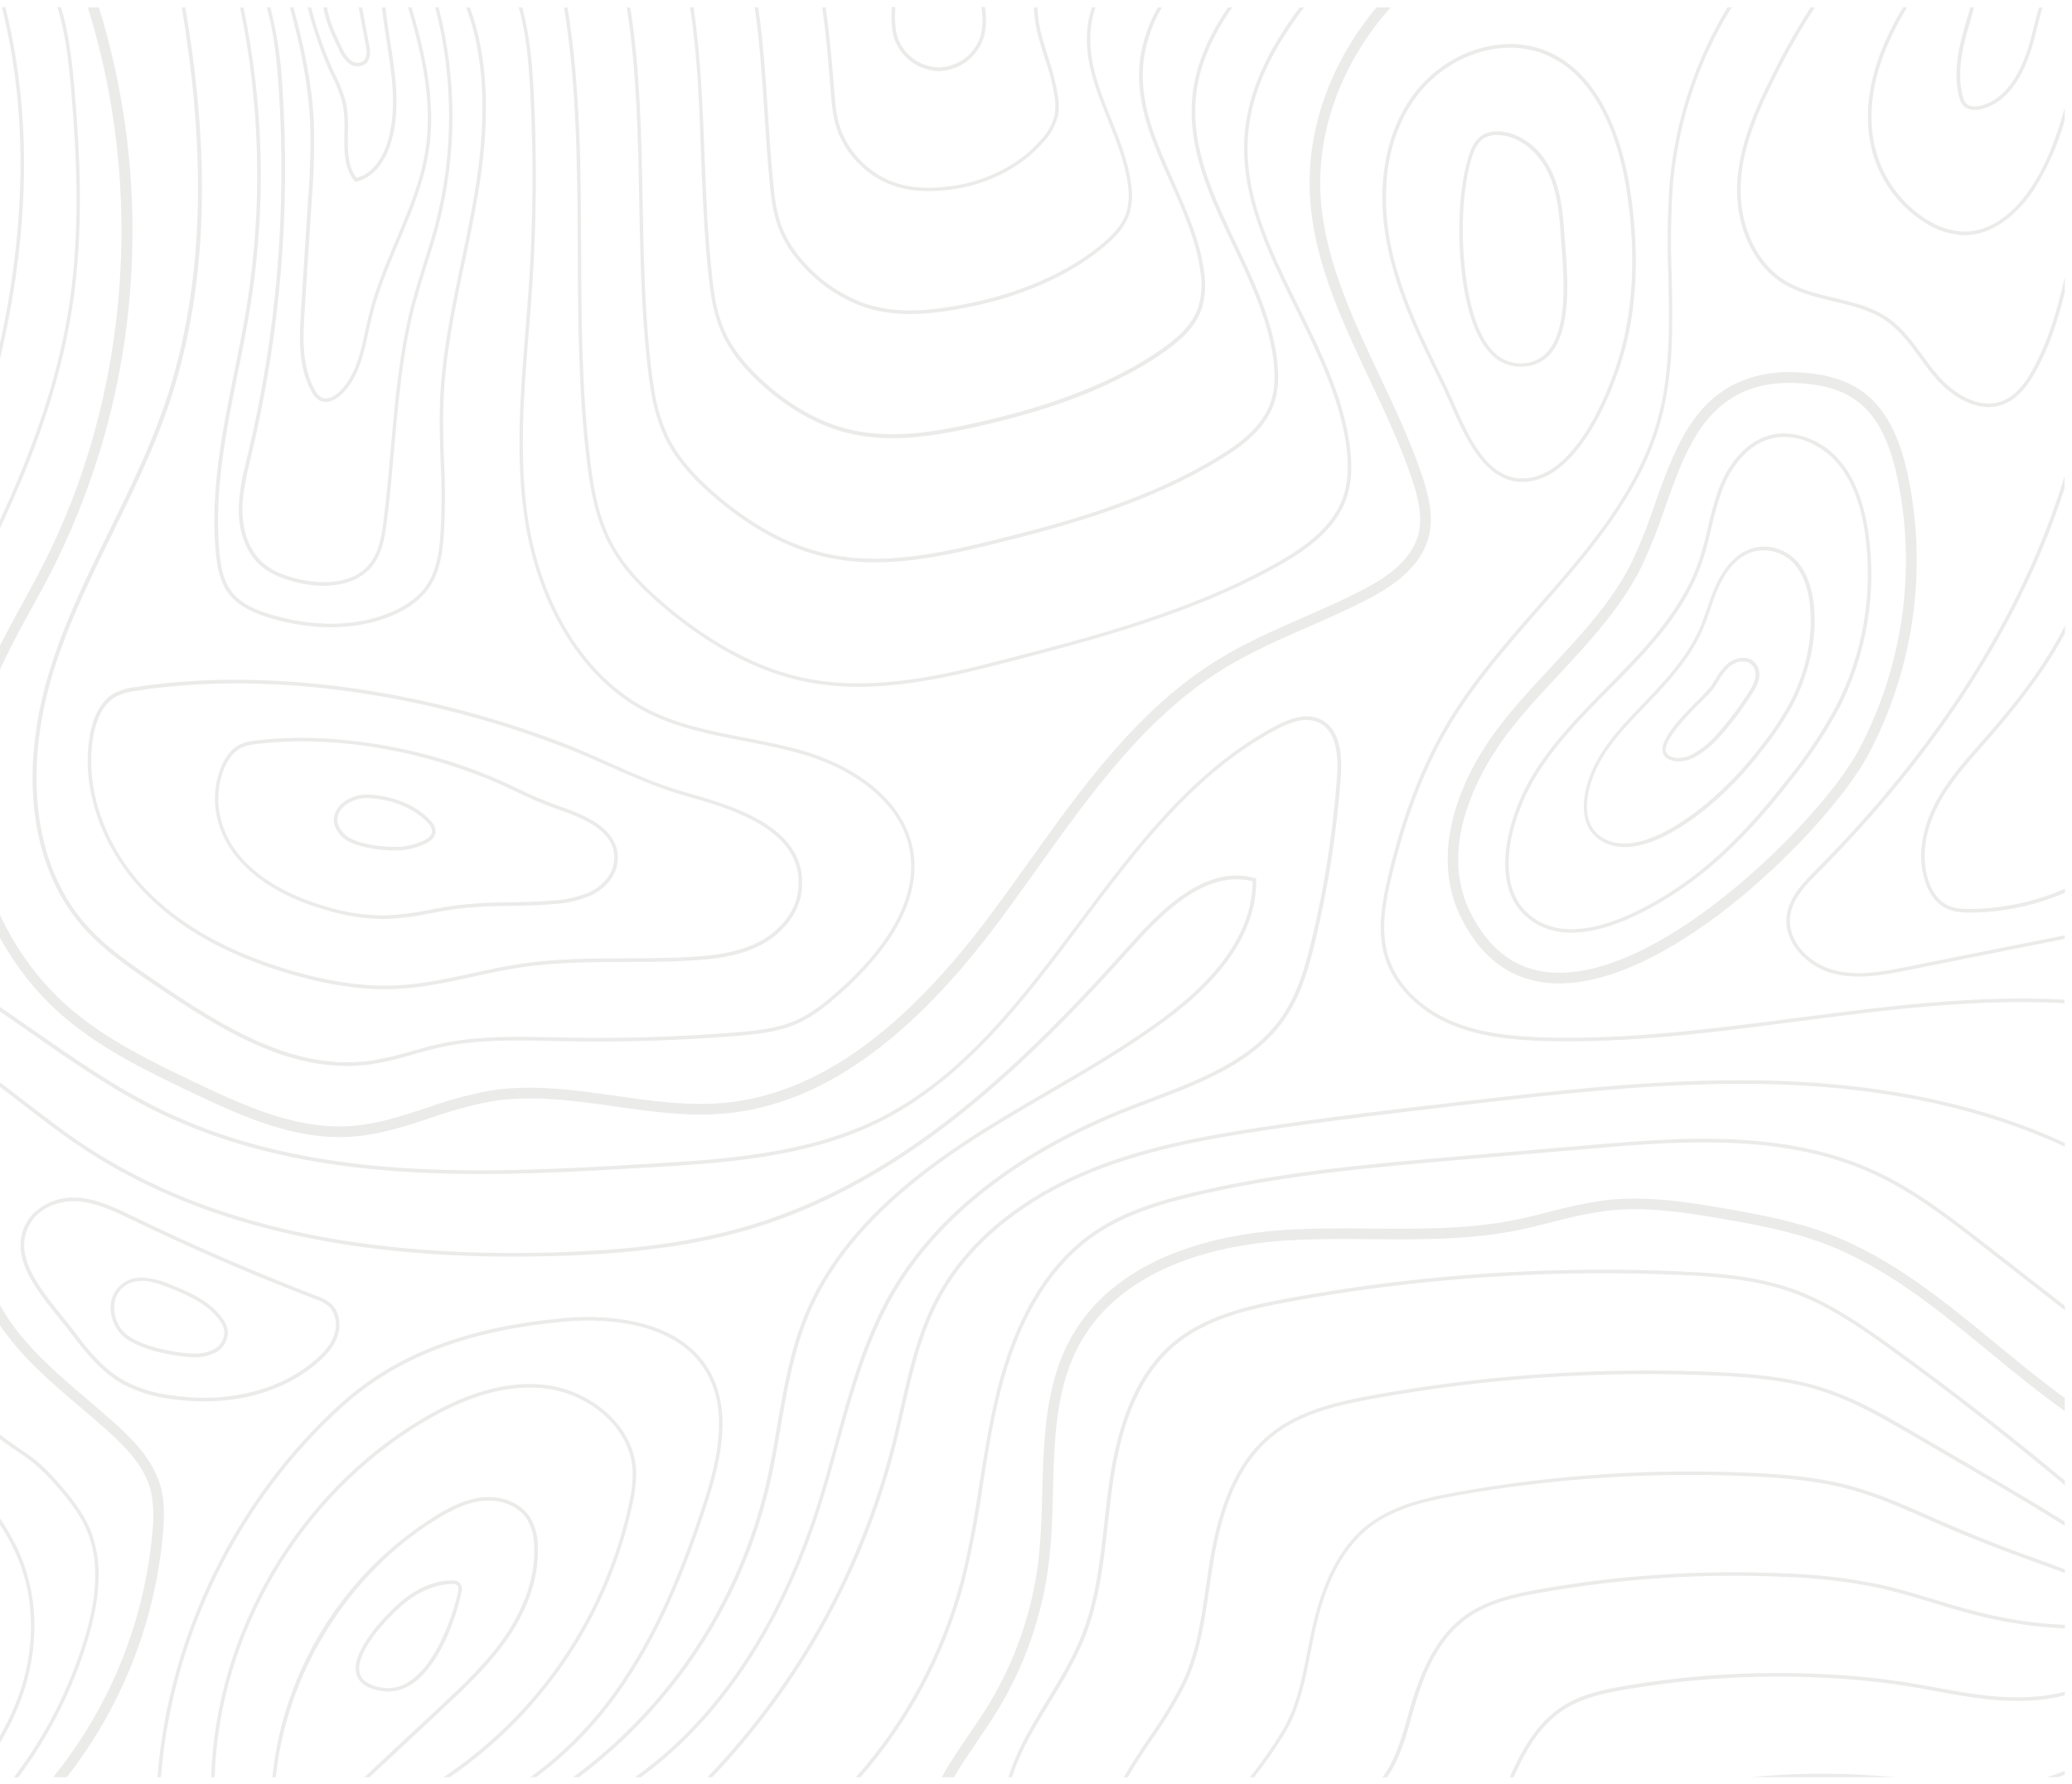<svg width="1183" height="1019" viewBox="0 0 1183 1019" fill="none" xmlns="http://www.w3.org/2000/svg">
<g opacity="0.1" filter="url(#filter0_d_604_14)">
<path d="M24.654 318.511C20.902 325.869 16.848 333.267 12.915 340.443C2.83 358.979 -7.74 378.162 -14.275 398.76C-34.123 461.423 -13.004 534.8 37.079 577.229C58.904 595.705 85.086 608.237 108.201 619.294C140.797 634.879 170.347 647.594 202.116 645.047C217.324 643.834 231.928 638.983 246.047 634.374C257.137 630.394 268.512 627.265 280.075 625.015C303.312 621.093 327.436 624.51 350.672 627.804C371.488 630.756 393.031 633.869 414.27 631.847C468.146 626.834 519.4 590.732 570.916 521.418C578.016 511.857 585.035 501.932 591.974 492.31C622.593 449.396 654.261 405.027 699.04 377.617C714.127 368.379 730.708 361.122 746.743 354.087C757.696 349.297 768.931 344.344 779.863 338.765C792.974 332.014 810.966 320.937 815.686 302.683C818.732 290.939 815.565 278.609 812.076 268.097C805.46 248.227 796.262 228.761 787.367 209.942C771.23 175.578 754.388 140.143 753.803 102.262C753.258 66.261 767.801 29.634 793.963 0.243H785.894C760.943 30.058 747.187 66.484 747.732 102.363C748.337 141.558 765.381 177.64 781.88 212.529C790.695 231.187 799.812 250.491 806.307 270.018C809.514 279.68 812.459 290.939 809.817 301.167C805.783 317.056 789.162 327.163 777.08 333.368C766.409 338.866 755.174 343.778 744.303 348.529C728.166 355.644 711.303 362.982 695.893 372.442C650.045 400.499 618.014 445.374 586.972 488.793C580.134 498.375 573.054 508.279 565.974 517.8C515.547 585.638 465.706 620.891 413.645 625.823C393.071 627.724 371.912 624.732 351.439 621.781C327.658 618.425 303.029 614.948 278.825 619.011C266.961 621.316 255.289 624.519 243.909 628.593C230.133 633.121 215.872 637.831 201.41 638.983C171.154 641.408 142.35 629.017 110.642 613.796C87.869 602.901 62.051 590.55 40.831 572.58C-7.457 531.687 -27.749 460.959 -8.668 400.58C-2.314 380.548 8.034 361.627 18.058 343.334C22.093 336.138 26.127 328.679 29.878 321.24C58.52 264.395 74.11 201.848 75.504 138.182C76.654 91.461 70.23 44.861 56.484 0.202H50.13C82.625 103.92 73.85 222.01 24.654 318.511Z" fill="#342F2C"/>
<path d="M558.128 990.119C561.516 985.167 565.026 980.012 568.213 974.918C584.718 948.511 595.194 918.775 598.892 887.836C600.445 874.637 600.909 860.932 601.172 847.671C602.019 816.259 602.805 786.565 617.853 761.034C643.671 717.231 700.068 706.902 731.393 704.617C748.518 703.384 766.107 703.526 783.131 703.667C810.502 703.89 838.822 704.132 866.234 698.614C872.87 697.28 879.527 695.602 885.961 693.965C896.219 691.126 906.649 688.951 917.185 687.456C938.99 684.868 961.318 688.204 984.172 692.186C1003.8 695.602 1022.94 699.22 1041.15 706.032C1076.55 719.252 1106.61 744.014 1135.65 767.948C1149.61 779.429 1163.89 791.173 1178.88 801.786V794.367C1165.3 784.523 1152.27 773.789 1139.51 763.278C1110.06 739.021 1079.6 713.936 1043.25 700.352C1024.57 693.358 1005.13 689.679 985.201 686.202C967.672 683.15 950.426 680.482 933.322 680.482C927.687 680.465 922.056 680.783 916.459 681.432C905.663 682.955 894.978 685.176 884.468 688.082C878.115 689.699 871.539 691.357 865.044 692.671C838.258 698.068 810.26 697.825 783.171 697.603C766.046 697.462 748.317 697.32 730.95 698.573C698.455 700.938 639.859 711.773 612.649 757.962C596.815 784.846 595.947 816.704 595.12 847.51C594.757 860.629 594.394 874.192 592.882 887.129C589.286 917.169 579.113 946.042 563.089 971.684C559.943 976.697 556.473 981.791 553.125 986.683C547.74 994.566 542.273 1002.55 537.695 1010.94H544.674C548.788 1003.8 553.549 996.911 558.128 990.119Z" fill="#342F2C"/>
<path d="M38.29 1010.68C69.636 970.476 88.673 922.026 93.093 871.2C93.779 862.913 94.122 854.059 91.863 845.508C87.829 830.368 76.634 818.705 65.076 808.335C60.134 803.928 54.991 799.542 50.029 795.317C33.348 781.168 16.082 766.371 4.02 748.017C-1.271 739.561 -6.034 730.785 -10.241 721.739C-17.482 707.003 -24.965 691.761 -36.987 679.956C-54.536 662.734 -78.317 656.407 -95.159 654.143C-101.578 653.276 -108.047 652.837 -114.523 652.829C-153.09 652.829 -189.155 668.374 -211.826 695.541C-240.832 730.329 -242.889 783.229 -216.546 815.976C-208.478 825.901 -198.393 833.906 -188.549 841.648C-175.701 851.755 -163.558 861.316 -155.913 874.778C-139.212 904.129 -150.023 941.787 -161.44 974.777L-173.946 1010.9H-167.552L-155.732 976.778C-143.872 942.515 -132.717 903.32 -150.649 871.766C-158.899 857.293 -172.07 846.923 -184.818 836.877C-194.379 829.358 -204.283 821.555 -211.826 812.176C-236.435 781.592 -234.397 732.068 -207.187 699.443C-182.478 669.789 -138.829 654.366 -95.966 660.147C-80.031 662.289 -57.642 668.232 -41.223 684.282C-29.948 695.359 -23.07 709.469 -15.667 724.427C-11.357 733.686 -6.473 742.665 -1.043 751.312C11.503 770.393 29.092 785.392 46.116 799.825C51.058 804.05 56.201 808.396 61.042 812.762C71.914 822.485 82.443 833.36 86.013 846.944C87.691 854.712 88.046 862.708 87.062 870.594C82.734 920.242 64.147 967.57 33.55 1006.86L30.363 1010.9H38.128C38.128 1010.9 38.249 1010.76 38.29 1010.68Z" fill="#342F2C"/>
<path d="M-188.065 302.117C-147.543 295.103 -110.711 259.668 -91.468 231.49C-67.828 196.803 -55.302 156.011 -46.185 120.697C-43.341 109.681 -40.82 97.088 -46.891 86.718C-51.49 78.915 -60.022 74.589 -66.033 72.063C-78.005 67.079 -90.849 64.543 -103.813 64.604C-131.325 64.604 -159.221 75.822 -173.321 100.989C-178.404 110.024 -181.228 120.051 -183.951 129.733C-185.181 134.059 -186.432 138.526 -187.864 142.811C-193.88 160.597 -203.494 176.947 -216.103 190.84C-218.906 193.912 -221.952 196.904 -224.897 199.956C-234.639 209.76 -244.725 219.907 -249.263 233.37C-254.729 249.541 -250.675 267.875 -238.431 282.247C-225.26 297.569 -205.997 305.19 -188.065 302.117ZM-243.494 235.25C-239.46 223.121 -230.283 213.924 -220.601 204.181C-217.595 201.169 -214.549 198.117 -211.625 194.862C-198.452 180.352 -188.413 163.271 -182.135 144.691C-180.643 140.264 -179.372 135.716 -178.101 131.33C-175.358 121.546 -172.756 112.309 -168.016 103.9C-148.813 69.677 -101.332 63.613 -68.373 77.621C-59.962 81.199 -54.939 84.939 -52.095 89.75C-47.173 98.118 -49.473 109.297 -52.095 119.121C-61.091 153.949 -73.395 194.114 -96.471 228.013C-115.027 255.241 -150.427 289.423 -189.094 296.094C-204.908 298.823 -222.053 292.051 -233.812 278.204C-244.664 265.51 -248.295 249.44 -243.494 235.25Z" fill="#342F2C"/>
<path d="M1066.47 427.343C1092.57 378.456 1100.67 321.926 1089.36 267.653C1084.24 243.659 1075.77 228.235 1062.68 219.139C1054.35 213.338 1043.82 209.982 1030.4 208.87C1027.52 208.628 1024.69 208.507 1021.95 208.507C1011.22 208.28 1000.57 210.535 990.849 215.096C964.627 227.973 954.541 256.495 944.799 284.046C941.169 294.952 936.94 305.648 932.132 316.085C920.917 339.069 902.925 358.373 885.537 377.03C876.642 386.571 867.384 396.456 859.175 406.785C828.192 445.434 818.551 487.156 833.396 518.386C845.499 543.755 863.955 556.955 888.422 557.581C954.521 559.259 1044.52 467.973 1066.47 427.343ZM888.624 551.517C866.617 550.951 849.876 538.924 838.903 515.779C818.43 472.683 852.881 424.351 863.935 410.666C872.003 400.559 881.181 390.715 890.016 381.255C907.705 362.254 925.98 342.626 937.598 318.834C942.517 308.195 946.84 297.29 950.547 286.169C960.33 258.516 969.589 232.42 993.551 220.615C1003.54 215.703 1015.74 213.803 1029.86 214.995C1042.14 216.006 1051.72 219.038 1059.13 224.193C1070.89 232.278 1078.59 246.63 1083.33 269.027C1094.35 321.926 1086.45 377.022 1061.02 424.674C1040.53 462.616 952.928 551.517 890.399 551.517H888.624Z" fill="#342F2C"/>
<path d="M599.659 967.863C606.86 956.018 614.303 943.768 619.507 930.629C627.696 909.951 630.197 887.412 632.618 865.621C633.445 858.223 634.292 850.562 635.341 843.083C640.646 805.849 652.223 780.137 670.74 764.451C688.894 749.068 712.917 743.65 735.972 739.406C809.651 725.895 884.614 720.755 959.443 724.083C979.028 724.973 1001.64 726.509 1022.35 733.786C1043.07 741.063 1061.18 753.555 1079.56 766.856C1113.41 791.335 1146.71 817.27 1178.9 844.134V841.486C1147.07 814.985 1114.17 789.395 1080.75 765.219C1062.23 751.837 1043.88 739.203 1023.02 731.886C1002.16 724.569 979.25 722.951 959.544 722.082C944.752 721.408 929.96 721.078 915.168 721.092C854.919 721.085 794.793 726.552 735.528 737.425C713.341 741.467 687.905 747.188 669.369 762.894C650.448 778.924 638.649 805.06 633.263 842.8C632.214 850.299 631.347 857.98 630.52 865.399C628.12 887.068 625.639 909.465 617.55 929.881C612.427 942.859 605.024 955.028 597.864 966.812C592.922 974.898 587.778 983.327 583.462 991.979C580.396 998.073 577.813 1004.4 575.736 1010.9H577.754C579.801 1004.72 582.302 998.698 585.237 992.888C589.654 984.318 594.737 975.949 599.659 967.863Z" fill="#342F2C"/>
<path d="M657.871 989.088C665.061 978.999 671.474 968.376 677.054 957.312C685.122 940.211 687.805 921.351 690.427 903.118C691.395 896.407 692.444 889.474 693.654 882.743C699.604 850.744 710.073 829.6 726.613 816.178C742.749 803.1 764.614 798.268 783.837 794.771C848.322 783.037 913.918 778.603 979.391 781.552C998.917 782.421 1019.73 784.058 1038.81 790.021C1048.72 793.206 1058.33 797.264 1067.52 802.15C1076.47 806.758 1085.21 811.872 1093.74 816.825L1102.57 821.979C1116.43 830.065 1130.01 838.009 1143.04 845.67C1156.07 853.331 1166.31 859.537 1176.18 865.722L1178.84 867.38V864.995L1177.1 863.903C1167.22 857.718 1156.93 851.512 1143.92 843.831C1130.91 836.149 1117.32 828.226 1103.44 820.14L1094.61 814.985C1086.13 810.013 1077.38 804.878 1068.38 800.249C1059.08 795.364 1049.37 791.305 1039.36 788.121C1019.95 782.057 999.017 780.44 979.452 779.571C966.354 778.978 953.257 778.688 940.16 778.701C887.6 778.706 835.147 783.441 783.434 792.851C763.969 796.409 741.801 801.321 725.302 814.702C708.379 828.428 697.688 849.956 691.637 882.46C690.366 889.211 689.358 896.185 688.389 902.916C685.787 921.008 683.085 939.705 675.198 956.523C669.659 967.497 663.293 978.032 656.157 988.037C651.175 995.435 646.072 1003.06 641.573 1010.98H643.893C648.25 1003.4 653.111 996.143 657.871 989.088Z" fill="#342F2C"/>
<path d="M716.265 1010.62C722.956 1002.16 729.081 993.263 734.6 983.994C742.306 970.289 745.291 954.927 748.195 940.09C749.325 934.248 750.515 928.224 751.947 922.423C755.981 905.908 763.707 882.298 782.486 867.845C796.605 857.071 815.283 853.008 831.702 850.036C886.996 840.164 943.215 836.49 999.32 839.08C1016.38 839.849 1036.37 841.304 1055.23 846.317C1064.56 848.878 1073.7 852.059 1082.6 855.838C1088.66 858.344 1094.71 860.992 1100.5 863.56L1107.74 866.753C1123.87 873.788 1139.63 880.034 1154.35 885.37L1161.25 887.857C1167.3 889.999 1172.95 892.061 1178.88 894.345V892.182C1173.19 889.999 1167.68 888.018 1161.94 885.957L1155.04 883.47C1140.35 878.154 1124.78 871.908 1108.64 864.894L1101.4 861.7C1095.57 859.133 1089.56 856.485 1083.47 853.958C1074.49 850.151 1065.26 846.944 1055.86 844.356C1036.82 839.303 1016.69 837.827 999.522 837.079C988.092 836.554 976.662 836.298 965.232 836.311C920.364 836.288 875.584 840.266 831.42 848.197C814.779 851.209 795.818 855.353 781.336 866.389C762.053 881.125 754.267 905.18 750.071 921.998C748.619 927.84 747.449 933.904 746.299 939.766C743.435 954.441 740.47 969.642 732.926 983.064C727.461 992.255 721.397 1001.07 714.773 1009.46L713.623 1010.96H716.164L716.265 1010.62Z" fill="#342F2C"/>
<path d="M792.127 1010.68C799.288 1000.21 802.616 988.259 805.843 976.717C807.195 971.866 808.586 966.873 810.24 962.123C815.081 948.155 822.665 930.69 838.338 919.673C850.44 911.163 865.972 907.868 879.567 905.524C925.669 897.388 972.527 894.372 1019.29 896.528C1036.91 897.078 1054.45 899.106 1071.73 902.593C1080.89 904.614 1089.64 907.08 1097.75 909.526L1102.57 911.002C1109.27 913.023 1115.58 915.044 1121.92 916.682C1136.3 920.748 1151 923.548 1165.87 925.05C1169.34 925.374 1172.65 925.576 1175.95 925.798L1178.92 925.98V923.959L1176.08 923.777C1172.81 923.575 1169.52 923.352 1165.99 923.049C1151.25 921.521 1136.66 918.742 1122.38 914.741C1116.09 913.003 1109.77 911.082 1103.1 909.061L1098.28 907.606C1090.21 905.14 1081.31 902.593 1072.06 900.612C1054.67 897.117 1037.02 895.088 1019.29 894.548C1009.49 894.103 999.717 893.887 989.981 893.901C952.789 893.855 915.666 897.095 879.042 903.583C865.226 906.049 849.452 909.405 837.007 918.137C820.669 929.598 812.802 948.458 808.163 961.557C806.489 966.368 805.077 971.401 803.725 976.272C800.538 987.653 797.25 999.438 790.292 1009.63L789.303 1011H791.784C791.914 1010.91 792.03 1010.8 792.127 1010.68Z" fill="#342F2C"/>
<path d="M868.493 1001.86C873.717 991.756 881.342 979.325 894.191 971.542C904.276 965.337 916.661 962.81 927.432 960.93C964.342 954.585 1001.83 952.267 1039.24 954.017C1055.63 954.698 1071.97 956.291 1088.19 958.787C1094.12 959.717 1100.01 960.809 1105.7 961.86L1112.92 963.174C1122.08 964.811 1129.44 965.882 1136.1 966.55C1152.23 968.066 1166.05 967.419 1177.45 964.528L1178.9 964.124V962.102L1176.88 962.628C1165.87 965.337 1151.79 966.004 1136.2 964.508C1129.6 963.861 1122.3 962.79 1113.18 961.152L1105.98 959.838C1100.27 958.808 1094.38 957.716 1088.43 956.766C1072.14 954.261 1055.73 952.668 1039.26 951.995C1031.11 951.605 1022.99 951.416 1014.89 951.429C985.437 951.384 956.033 953.886 927.008 958.909C916.056 960.829 903.489 963.396 893.061 969.804C879.789 977.89 871.962 990.766 866.617 1001.01C864.943 1004.25 863.451 1007.64 861.978 1010.98H864.197C865.609 1007.85 866.98 1004.83 868.493 1001.86Z" fill="#342F2C"/>
<path d="M1168.51 1010.9H1175.09C1176.4 1010.41 1177.67 1009.91 1178.9 1009.36V1007.18C1175.53 1008.66 1172.06 1009.9 1168.51 1010.9Z" fill="#342F2C"/>
<path d="M1059.29 1009.36C1039.46 1008.46 1019.58 1008.97 999.824 1010.9H1082.52C1074.84 1010.25 1067.03 1009.71 1059.29 1009.36Z" fill="#342F2C"/>
<path d="M1066.83 300.783C1064.27 282.591 1058.92 269.088 1050.49 259.183C1046.6 254.448 1041.74 250.601 1036.25 247.899C1030.75 245.198 1024.74 243.703 1018.62 243.517C1015.57 243.504 1012.54 243.933 1009.61 244.791C997.505 248.369 987.157 259.567 981.166 275.556C978.694 282.678 976.673 289.949 975.115 297.327C973.602 303.714 972.029 310.304 969.871 316.55C960.915 342.525 941.632 363.628 924.305 381.356C922.087 383.64 919.827 385.924 917.568 388.209C901.129 404.865 884.105 422.087 872.608 442.786C861.474 462.859 847.899 505.449 876.259 523.076C901.492 538.742 939.554 517.679 960.007 503.711C986.935 485.336 1007.83 460.575 1023.04 441.048C1033.33 428.287 1042.42 414.598 1050.19 400.155C1065.79 369.53 1071.6 334.834 1066.83 300.783ZM1048.31 399.266C1040.61 413.596 1031.58 427.178 1021.37 439.835C1006.26 459.24 985.483 483.861 958.838 502.094C938.808 515.758 901.553 536.458 877.288 521.398C850.239 504.58 863.531 463.303 874.343 443.817C885.719 423.3 902.582 406.179 918.98 389.624L925.737 382.771C943.246 364.882 962.67 343.576 971.767 317.217C973.945 310.87 975.518 304.22 977.051 297.792C978.613 290.495 980.634 283.305 983.103 276.264C988.851 260.881 998.755 250.107 1010.23 246.731C1025.16 242.325 1040.49 250.451 1049 260.477C1057.17 270.099 1062.37 283.359 1064.87 301.066C1069.55 334.727 1063.77 369.014 1048.31 399.266Z" fill="#342F2C"/>
<path d="M1035.63 341.535C1034.5 330.983 1031.33 322.675 1026.23 316.793C1023.84 314.088 1020.9 311.922 1017.62 310.437C1014.33 308.953 1010.77 308.184 1007.17 308.182C1004.24 308.17 1001.34 308.705 998.614 309.758L997.827 310.082C988.166 314.226 982.215 324.231 978.928 331.933C977.495 335.248 976.305 338.765 975.035 342.485C973.542 346.851 972.009 351.359 969.992 355.866C963.295 370.744 951.556 383.741 941.067 394.758L938.122 397.81C928.42 407.917 918.395 418.287 911.739 430.415C904.861 442.968 897.781 466.8 914.825 476.523C921.905 480.566 930.962 480.788 941.672 477.15C950.285 474.219 959.705 468.862 970.416 460.756C984.219 449.972 996.524 437.388 1007.01 423.34C1013.04 415.803 1018.43 407.777 1023.14 399.346C1026.71 392.727 1029.59 385.757 1031.73 378.546C1034.87 368.366 1036.33 357.743 1036.05 347.093C1035.89 345.254 1035.77 343.374 1035.63 341.535ZM1029.78 377.92C1027.67 384.997 1024.85 391.839 1021.35 398.336C1016.7 406.668 1011.37 414.599 1005.41 422.047C994.987 435.944 982.764 448.391 969.064 459.058C958.515 467.023 949.297 472.299 940.825 475.23C930.74 478.686 922.188 478.525 915.612 474.785C899.939 465.83 906.797 443.292 913.292 431.386C919.787 419.48 929.772 409.15 939.373 399.225L942.318 396.153C952.928 385.015 964.808 371.896 971.626 356.695C973.643 352.107 975.236 347.538 976.749 343.132C978 339.453 979.19 335.996 980.581 332.742C983.728 325.384 989.376 315.822 998.433 311.941L999.159 311.638C1003.55 310.073 1008.31 309.855 1012.82 311.01C1017.34 312.166 1021.41 314.644 1024.51 318.127C1029.33 323.686 1032.34 331.63 1033.41 341.757C1033.61 343.536 1033.73 345.375 1033.81 347.174C1034.13 357.598 1032.74 368.003 1029.72 377.98L1029.78 377.92Z" fill="#342F2C"/>
<path d="M995.185 371.694C991.847 371.771 988.638 373.007 986.108 375.191C983.388 377.795 981.082 380.801 979.27 384.105C978.443 385.459 977.576 386.874 976.648 388.148C974.746 390.422 972.726 392.594 970.597 394.657C966.724 398.518 961.944 403.308 957.829 408.16C951.132 416.104 948.349 421.824 949.337 425.685C949.624 426.697 950.161 427.619 950.898 428.368C951.635 429.117 952.548 429.668 953.553 429.971C957.728 431.567 962.468 431.042 967.672 428.353C972.676 425.518 977.191 421.894 981.045 417.62C987.805 410.206 993.919 402.227 999.32 393.767L999.844 392.979C1001.8 390.333 1003.26 387.354 1004.16 384.186C1004.63 382.495 1004.68 380.714 1004.3 379C1003.92 377.287 1003.12 375.694 1001.98 374.362C1001.1 373.457 1000.04 372.752 998.872 372.291C997.699 371.831 996.442 371.627 995.185 371.694ZM1002.04 383.822C1001.18 386.734 999.817 389.471 998.009 391.908L997.484 392.696C992.14 401.048 986.101 408.932 979.432 416.266C975.729 420.377 971.391 423.864 966.583 426.595C964.072 428.012 961.254 428.796 958.373 428.879C956.932 428.892 955.502 428.631 954.158 428.111C953.458 427.919 952.817 427.554 952.296 427.049C951.774 426.544 951.388 425.915 951.173 425.22C950.386 422.087 953.19 416.811 959.241 409.514C963.275 404.723 968.035 399.953 971.868 396.132C974.136 394.002 976.272 391.734 978.262 389.341C979.21 387.986 980.097 386.551 980.945 385.156C982.651 382.036 984.821 379.194 987.379 376.727C991.07 373.553 997.142 372.401 1000.33 375.777C1001.23 376.872 1001.86 378.169 1002.16 379.559C1002.46 380.949 1002.42 382.39 1002.04 383.761V383.822Z" fill="#342F2C"/>
<path d="M93.537 228.417C85.106 252.674 73.548 276.345 62.373 299.166C50.654 323.079 38.552 347.68 30.1 373.452C10.172 433.245 16.425 489.844 46.862 524.835C58.46 538.176 73.084 548.222 87.446 557.945C128.17 585.719 168.37 610.117 212.322 603.73C220.199 602.409 227.982 600.572 235.619 598.231C240.642 596.816 245.846 595.341 251.009 594.189C272.168 589.519 294.396 590.004 315.898 590.469L324.894 590.651C356.603 591.197 388.714 590.166 420.342 587.599C432.626 586.608 444.547 585.315 455.318 580.504C464.979 576.198 473.189 569.265 480.108 563.12C502.638 543.088 528.013 512.302 520.913 479.454C515.487 454.288 490.838 433.488 455.035 423.805C445.353 421.177 435.288 419.237 425.546 417.337C406.323 413.617 386.455 409.757 369.068 400.6C334.254 382.407 308.98 341.838 301.456 292.172C296.151 256.959 299.076 220.655 301.9 185.544C302.606 176.852 303.332 167.877 303.917 159.043C306.377 121.931 306.62 84.704 304.643 47.563C303.836 32.342 302.485 15.868 298.188 0.222H296.171C300.548 15.848 301.9 32.403 302.707 47.664C304.68 84.704 304.438 121.83 301.981 158.841C301.396 167.654 300.669 176.629 299.963 185.301C297.14 220.534 294.195 256.959 299.56 292.435C307.164 342.727 332.821 383.822 368.14 402.338C385.89 411.636 405.92 415.518 425.284 419.277C434.986 421.157 445.011 423.118 454.632 425.705C489.709 435.206 513.792 455.44 519.077 479.838C525.955 511.736 501.024 541.895 478.877 561.563C472.08 567.627 464.031 574.419 454.672 578.624C444.163 583.293 432.485 584.567 420.382 585.557C388.815 588.104 356.784 589.135 325.116 588.589L316.14 588.407C294.517 587.942 272.188 587.457 250.767 592.187C245.543 593.319 240.339 594.795 235.276 596.23C227.718 598.544 220.016 600.36 212.221 601.668C168.995 607.954 129.179 583.758 88.777 556.207C74.657 546.565 60.014 536.579 48.577 523.44C18.623 489.076 12.512 433.144 32.218 374.039C40.73 348.488 52.813 323.847 64.491 300.015C75.686 277.153 87.264 253.523 95.736 229.064C122.301 152.251 117.802 70.91 105.821 0.182H103.804C115.463 70.749 120.001 151.989 93.537 228.417Z" fill="#342F2C"/>
<path d="M329.856 138.364C330.018 178.085 330.179 219.22 335 258.9C336.896 274.525 339.68 291 347.102 305.574C353.738 318.673 364.066 330.619 380.565 344.304C406.686 365.973 433.009 379.719 459.049 385.156C500.077 393.747 543.766 382.387 578.682 373.27C624.63 361.304 681.834 346.406 730.566 318.794C744.888 310.708 762.154 299.085 768.608 281.095C771.654 272.585 772.32 262.478 770.625 250.167C766.853 222.454 753.944 196.338 741.459 171.07C724.777 137.354 709.044 105.496 712.877 70.001C715.701 43.884 729.195 20.659 744.525 0.283H741.983C726.875 20.497 713.744 43.723 710.88 69.778C706.967 105.941 723.587 139.557 739.643 172.041C752.068 197.167 764.897 223.142 768.628 250.531C770.242 262.498 769.597 272.302 766.611 280.488C760.399 297.852 743.516 309.192 729.497 317.116C681.088 344.607 623.944 359.565 578.097 371.391C543.282 380.467 499.935 391.746 459.392 383.256C433.735 377.879 407.634 364.295 381.756 342.828C365.478 329.325 355.332 317.581 348.817 304.745C341.555 290.454 338.731 274.182 336.956 258.738C332.136 219.099 331.974 178.085 331.813 138.445C331.631 92.64 331.43 45.784 324.047 0.283H322.03C329.473 45.663 329.655 92.559 329.856 138.364Z" fill="#342F2C"/>
<path d="M364.953 110.691C365.538 142.124 366.143 174.608 369.835 206.142C370.379 210.973 370.924 214.874 371.529 218.452C372.868 227.835 375.545 236.978 379.476 245.599C384.842 256.838 393.414 267.39 406.485 278.831C427.381 297.024 449.024 308.97 470.829 314.003C503.102 321.442 536.222 314.428 570.169 305.918C612.81 295.386 657.67 282.348 696.781 258.415C709.085 250.895 722.357 241.172 727.46 226.295C729.901 219.159 730.405 210.69 729.033 200.401C725.947 177.579 715.701 155.93 705.777 135.11C703.275 129.854 700.714 124.437 698.293 119.1C688.611 97.674 680.14 74.448 682.984 49.686C685.102 31.796 692.948 15.625 703.538 0.162H701.097C690.75 15.524 683.085 31.594 680.926 49.443C677.941 74.69 686.594 98.24 696.397 119.929C698.818 125.286 701.4 130.723 703.901 135.979C713.744 156.719 723.93 178.166 726.956 200.664C728.307 210.609 727.823 218.856 725.483 225.628C720.602 239.899 707.673 249.339 695.671 256.677C656.782 280.468 612.104 293.446 569.625 303.937C535.92 312.346 503.062 319.299 471.212 312.022C449.751 307.07 428.39 295.386 407.755 277.295C394.907 266.056 386.475 255.706 381.231 244.73C377.384 236.28 374.762 227.322 373.445 218.129C372.86 214.571 372.336 210.69 371.771 206C368.1 174.547 367.495 142.124 366.91 110.752C366.244 74.124 365.518 36.708 359.89 0.283H357.873C363.561 36.587 364.288 74.043 364.953 110.691Z" fill="#342F2C"/>
<path d="M400.252 84.171C401.119 106.932 402.027 130.481 404.548 153.383C404.972 157.426 405.375 160.499 405.819 163.49C406.858 171.135 408.892 178.611 411.87 185.726C415.904 195.125 422.682 204.201 432.424 213.439C447.915 228.155 465.282 238.363 482.609 242.931C508.831 249.844 536.021 244.649 561.678 238.747C604.419 228.882 637.58 215.622 663.015 198.218C672.435 191.77 682.56 183.583 686.332 171.677C688.217 164.887 688.582 157.764 687.401 150.816C685.021 132.907 677.316 115.866 670.054 99.392C668.037 94.783 665.859 89.992 663.882 85.242C656.701 68.141 650.408 49.585 653.071 29.573C654.612 19.215 658.11 9.247 663.378 0.202H661.079C655.959 9.186 652.54 19.041 650.993 29.27C648.27 49.746 654.644 68.626 661.946 85.869C663.963 90.599 665.98 95.389 668.138 100.018C675.44 116.372 682.984 133.27 685.324 150.877C686.463 157.534 686.119 164.361 684.315 170.868C680.745 182.188 670.922 190.112 661.805 196.338C636.571 213.621 603.653 226.78 561.133 236.564C535.738 242.426 508.79 247.58 483.052 240.768C466.048 236.281 448.984 226.255 433.735 211.761C424.194 202.725 417.599 193.872 413.564 184.715C410.696 177.763 408.75 170.464 407.775 163.005C407.332 160.135 406.928 156.941 406.505 153.06C404.004 130.218 403.096 106.73 402.229 83.989C401.16 56.175 400.07 27.814 395.996 0.101H393.979C398.235 27.915 399.284 56.316 400.252 84.171Z" fill="#342F2C"/>
<path d="M436.418 60.52C437.265 73.7 438.153 87.304 439.464 100.625C439.726 103.212 439.988 105.8 440.331 108.367C440.99 114.243 442.302 120.026 444.244 125.609C447.433 133.886 452.233 141.444 458.364 147.845C468.13 158.767 480.546 166.977 494.408 171.677C513.792 177.923 534.992 175.012 553.186 171.353C574.466 167.068 604.944 157.749 629.31 137.758C636.127 132.179 642.764 125.771 645.224 116.816C646.476 111.64 646.675 106.264 645.809 101.009C644.115 88.072 639.133 75.661 634.312 63.654C632.678 59.611 631.004 55.406 629.491 51.283C625.013 39.154 620.757 24.681 623.178 9.399C623.692 6.284 624.454 3.215 625.457 0.222H623.44C622.496 3.114 621.775 6.074 621.282 9.076C618.781 24.823 623.117 39.599 627.696 51.99C629.229 56.033 630.903 60.339 632.537 64.401C637.317 76.308 642.259 88.658 643.913 101.272C644.737 106.256 644.558 111.356 643.389 116.27C641.069 124.7 634.675 130.825 628.12 136.201C603.975 155.849 573.719 165.107 552.762 169.352C534.83 172.95 513.954 175.841 494.993 169.736C481.468 165.128 469.353 157.109 459.816 146.45C453.884 140.242 449.236 132.918 446.14 124.902C444.241 119.465 442.962 113.829 442.328 108.104C442.005 105.557 441.723 102.99 441.46 100.423C440.149 87.142 439.282 73.538 438.435 60.399C437.144 40.408 435.833 20.133 432.908 0.202H430.891C433.796 20.153 435.127 40.488 436.418 60.52Z" fill="#342F2C"/>
<path d="M474.278 47.846C474.419 49.666 474.561 51.485 474.742 53.284C475.053 57.416 475.68 61.518 476.618 65.554C478.114 71.538 480.692 77.197 484.222 82.25C489.765 90.157 497.313 96.437 506.087 100.443C516.495 105.112 529.102 106.265 544.613 104.001C564.784 101.049 583.784 91.064 595.604 77.278C599.736 73.012 602.667 67.725 604.096 61.956C604.67 58.407 604.67 54.79 604.096 51.242C602.894 43.505 600.99 35.893 598.408 28.502C597.259 24.863 596.048 21.103 595.06 17.424C593.46 11.835 592.532 6.073 592.297 0.263H590.28C590.504 6.251 591.452 12.19 593.103 17.95C594.092 21.689 595.302 25.47 596.472 29.128C599.04 36.427 600.943 43.943 602.16 51.586C602.696 54.933 602.696 58.345 602.16 61.693C600.776 67.116 597.994 72.08 594.092 76.085C582.574 89.507 563.977 99.25 544.351 102.121C529.223 104.344 516.979 103.232 506.934 98.725C498.464 94.83 491.192 88.729 485.876 81.058C482.488 76.198 480.014 70.758 478.575 65.008C477.665 61.077 477.052 57.084 476.739 53.062C476.578 51.263 476.436 49.463 476.295 47.644C475.045 31.877 473.754 15.868 471.394 0.162H469.377C471.737 15.949 473.028 31.998 474.278 47.846Z" fill="#342F2C"/>
<path d="M510.041 16.373C511.619 22.091 514.995 27.146 519.668 30.787C524.341 34.429 530.062 36.463 535.98 36.587C541.905 36.471 547.635 34.441 552.316 30.799C556.997 27.157 560.379 22.097 561.96 16.373C563.116 10.988 563.246 5.433 562.343 0H560.326C561.258 5.259 561.155 10.649 560.023 15.868C558.549 21.147 555.416 25.81 551.089 29.164C546.761 32.517 541.47 34.383 536 34.485C530.525 34.368 525.233 32.484 520.912 29.111C516.591 25.739 513.471 21.059 512.017 15.767C511.077 11.202 510.772 6.529 511.11 1.88C511.11 1.253 511.11 0.627 511.11 0H509.093C509.093 0.606 509.093 1.213 509.093 1.819C508.734 6.691 509.053 11.589 510.041 16.373Z" fill="#342F2C"/>
<path d="M77.743 388.31C73.403 388.752 69.175 389.963 65.258 391.888C58.218 395.809 53.398 404.016 51.32 415.841C46.056 445.636 57.633 479.757 81.576 504.782C101.323 525.764 129.421 541.531 165.042 552.043C188.178 558.855 208.49 561.705 227.107 560.734C241.67 559.987 256.133 556.813 270.111 553.781C278.986 551.759 288.164 549.839 297.281 548.465C317.209 545.473 337.783 545.392 357.672 545.311C369.774 545.311 382.159 545.311 394.382 544.523C407.312 543.795 420.947 542.299 433.17 536.296C446.423 529.787 455.782 518.103 457.557 505.975C462.962 468.862 418.748 456.289 392.325 448.769L391.115 448.426C375.765 444.039 361.282 437.591 347.264 431.345C338.489 427.424 329.413 423.26 320.114 419.823C258.936 396.496 194.047 384.206 134.968 384.206C115.816 384.103 96.685 385.475 77.743 388.31ZM346.457 433.063C360.576 439.33 375.079 445.818 390.57 450.245L391.78 450.589C417.558 457.926 460.723 470.216 455.56 505.55C453.865 517.133 444.95 528.19 432.283 534.416C420.382 540.258 406.989 541.733 394.261 542.502C382.159 543.189 369.673 543.249 357.652 543.29C337.703 543.29 317.068 543.452 296.978 546.463C287.801 547.838 278.603 549.859 269.687 551.8C255.77 554.832 241.448 557.965 226.986 558.713C208.631 559.663 188.541 556.853 165.607 550.102C130.328 539.732 102.533 524.066 83.008 503.61C59.529 478.949 48.153 445.515 53.297 416.346C54.668 408.584 58.037 398.356 66.246 393.808C69.95 391.997 73.945 390.861 78.046 390.452C149.995 379.274 237.959 390.695 319.408 421.743C328.626 425.139 337.723 429.182 346.457 433.084V433.063Z" fill="#342F2C"/>
<path d="M126.456 433.569C118.649 452.226 123.248 473.612 138.558 489.4C149.712 500.982 165.687 509.836 186.06 515.678C197.432 519.219 209.289 520.945 221.197 520.792C229.702 520.324 238.158 519.203 246.491 517.436C251.211 516.547 256.092 515.637 260.893 515.011C270.014 513.962 279.185 513.408 288.365 513.353H291.209C299.278 513.191 307.487 513.03 315.575 512.342C323.133 512.015 330.569 510.317 337.521 507.329C345.206 503.63 350.692 497.364 352.165 490.552C352.861 487.683 352.928 484.698 352.36 481.801C351.792 478.904 350.604 476.166 348.877 473.774C342.1 464.274 327.557 459.24 317.956 455.905C310.259 453.09 302.717 449.865 295.364 446.243C290.1 443.756 284.654 441.189 279.087 438.945C245.182 425.045 208.954 417.712 172.323 417.337C163.051 417.312 153.786 417.893 144.589 419.075C142.169 419.325 139.798 419.924 137.549 420.854C132.87 422.976 129.098 427.262 126.456 433.569ZM138.558 422.694C140.641 421.843 142.835 421.298 145.073 421.076C185.798 415.72 234.388 422.916 278.421 440.805C283.928 443.049 289.333 445.596 294.558 448.062C301.955 451.709 309.544 454.955 317.29 457.785C326.669 461.039 340.829 465.87 347.223 474.926C348.797 477.08 349.879 479.555 350.391 482.175C350.904 484.796 350.834 487.497 350.188 490.087C348.857 496.292 343.794 502.033 336.654 505.47C329.92 508.341 322.725 509.978 315.414 510.301C307.346 510.968 299.136 511.13 291.209 511.311H288.365C279.11 511.366 269.865 511.926 260.671 512.989C255.81 513.616 250.908 514.546 246.148 515.415C237.923 517.17 229.574 518.286 221.177 518.75C209.409 518.953 197.684 517.274 186.443 513.778C166.413 507.976 150.721 499.304 139.829 488.005C125.165 472.804 120.727 452.246 128.21 434.357C130.752 428.535 134.181 424.695 138.457 422.673L138.558 422.694Z" fill="#342F2C"/>
<path d="M230.576 481.415C234.397 480.901 238.129 479.868 241.67 478.343C245.866 476.624 248.125 474.461 248.609 471.733C249.093 469.004 247.863 466.517 244.938 463.647C236.547 455.38 224.283 450.447 210.406 449.74H209.337C201.591 449.74 194.047 453.944 191.506 459.847C189.489 464.516 190.86 469.55 195.419 473.997C202.297 480.667 222.246 482.406 230.576 481.415ZM193.341 460.575C195.661 455.258 203.104 451.397 210.305 451.761C223.678 452.428 235.478 457.179 243.526 465.082C245.926 467.467 246.955 469.529 246.612 471.389C246.269 473.249 244.413 475.048 240.904 476.483C237.534 477.928 233.986 478.914 230.355 479.414C228.706 479.588 227.05 479.668 225.393 479.656C216.033 479.656 201.954 477.514 196.831 472.501C192.857 468.6 191.647 464.476 193.341 460.575Z" fill="#342F2C"/>
<path d="M141.079 169.534C139.062 182.431 136.359 195.549 133.798 208.244C126.98 242.021 119.92 276.971 123.228 311.699C123.954 319.319 125.366 328.032 130.369 334.743C136.299 342.707 146.122 346.447 154.029 348.892C179.242 356.432 204.072 355.947 223.96 347.498C233.521 343.455 240.682 338.017 245.2 331.327C250.929 322.897 252.482 312.548 253.268 303.553C254.222 288.956 254.31 274.315 253.531 259.708C253.147 248.672 252.764 237.251 253.168 226.052C254.156 199.046 259.804 172.061 265.27 145.985C268.316 131.411 271.482 116.331 273.802 101.373C280.075 60.945 278.28 27.531 268.336 0.303H266.178C276.263 27.43 278.078 60.662 271.805 101.15C269.486 116.048 266.339 131.087 263.293 145.621C257.807 171.899 252.159 198.864 251.191 226.032C250.787 237.311 251.191 248.753 251.554 259.85C252.33 274.376 252.249 288.935 251.312 303.452C250.565 312.184 249.073 322.21 243.586 330.235C239.29 336.542 232.452 341.716 223.234 345.638C203.77 353.885 179.424 354.37 154.654 346.952C147.05 344.668 137.61 341.11 132.043 333.611C127.343 327.304 125.992 318.935 125.306 311.577C122.018 277.214 129.057 242.345 135.835 208.709C138.417 196.014 141.059 182.875 143.117 169.938C152.018 113.607 150.651 56.125 139.082 0.283H137.065C148.607 55.992 149.967 113.338 141.079 169.534Z" fill="#342F2C"/>
<path d="M184.809 1.213C186.221 9.298 189.791 16.717 193.261 23.873C194.477 26.963 196.389 29.73 198.848 31.958C200.223 33.135 201.953 33.815 203.76 33.888C205.567 33.961 207.347 33.424 208.812 32.362C211.818 29.735 211.475 25.328 210.728 21.386L206.795 0.243H204.778L208.812 21.75C209.438 25.146 209.781 28.886 207.542 30.846C206.431 31.595 205.104 31.954 203.768 31.866C202.432 31.778 201.163 31.249 200.159 30.361C197.957 28.324 196.241 25.816 195.137 23.024C191.728 15.989 188.218 8.712 186.867 0.909C186.867 0.687 186.867 0.465 186.867 0.243H184.85C184.729 0.546 184.749 0.889 184.809 1.213Z" fill="#342F2C"/>
<path d="M159.132 46.169C163.822 116.183 157.933 186.505 141.664 254.756L141.059 257.303C138.659 267.269 136.198 277.517 136.319 288.028C136.501 300.884 141.039 312.164 148.784 318.996C153.565 323.18 159.939 326.192 168.834 328.436C187.734 333.186 204.032 329.79 212.483 319.299C218.091 312.325 219.684 303.128 220.834 294.234C222.609 280.428 223.839 266.298 225.03 252.634C227.47 224.658 229.991 195.752 237.354 168.281C239.371 161.166 241.529 154.131 243.708 147.117C245.886 140.103 248.185 132.967 250.102 125.872C260.972 84.706 261.097 41.431 250.465 0.202H248.448C259.136 41.239 259.06 84.348 248.226 125.346C246.33 132.462 244.071 139.597 241.872 146.51C239.673 153.424 237.414 160.66 235.498 167.755C228.095 195.408 225.554 224.354 223.113 252.452C221.923 266.096 220.693 280.205 218.898 293.971C217.808 302.542 216.275 311.476 210.991 318.046C199.251 332.62 176.196 328.153 169.399 326.475C160.826 324.312 154.735 321.442 150.196 317.46C142.875 311.032 138.578 300.298 138.417 288.008C138.296 277.901 140.736 267.632 143.096 257.687L143.701 255.16C160.009 186.709 165.919 116.184 161.23 45.966C160.479 30.52 158.181 15.188 154.372 0.202H152.355C156.49 15.16 158.103 30.968 159.132 46.169Z" fill="#342F2C"/>
<path d="M177.064 65.534C177.502 80.367 177.112 95.214 175.894 110.004L171.86 172.89C170.952 187.363 169.843 205.353 178.012 219.847C178.982 221.842 180.501 223.518 182.389 224.678C186.705 226.962 191.808 224.314 195.157 221.08C204.798 211.741 207.683 198.157 210.486 184.998C211.112 182.067 211.737 179.156 212.503 176.306C215.993 161.914 221.903 148.006 227.611 134.423C234.732 117.605 242.074 100.2 244.857 81.867C248.891 55.123 243.344 28.683 235.014 0.182H232.997C241.348 28.663 246.955 55.042 242.941 81.563C240.198 99.756 232.856 116.938 225.836 133.655C220.108 147.238 214.157 161.307 210.628 175.861C209.942 178.711 209.317 181.662 208.611 184.594C205.867 197.45 203.023 210.75 193.825 219.645C191.002 222.394 186.766 224.698 183.417 222.919C181.878 221.927 180.643 220.528 179.847 218.876C171.92 204.929 173.05 187.262 173.957 173.051L177.992 110.186C179.212 95.302 179.602 80.361 179.161 65.433C178.092 43.197 173.372 21.487 167.543 0.202H165.526C171.234 21.548 176.015 43.339 177.064 65.534Z" fill="#342F2C"/>
<path d="M187.936 36.041C188.48 37.234 189.045 38.427 189.61 39.619C192.352 44.83 194.432 50.365 195.802 56.094C196.631 61.441 196.908 66.86 196.629 72.265C196.468 81.867 196.306 91.791 202.358 99.372L202.741 99.857L203.346 99.736C212.322 97.856 219.825 89.346 223.396 76.975C228.822 58.216 225.756 38.568 222.77 19.506C221.782 13.159 220.753 6.711 220.067 0.263H218.05C218.756 6.832 219.765 13.382 220.773 19.81C223.718 38.629 226.825 58.095 221.459 76.409C218.171 87.769 211.515 95.652 203.548 97.613C198.344 90.68 198.485 81.745 198.646 72.285C198.925 66.765 198.634 61.23 197.779 55.77C196.373 49.877 194.246 44.181 191.445 38.811C190.881 37.618 190.316 36.446 189.771 35.253C184.753 23.955 180.704 12.249 177.669 0.263H175.652C178.74 12.512 182.849 24.481 187.936 36.041Z" fill="#342F2C"/>
<path d="M550.221 900.511C554.903 881.663 558.593 862.582 561.274 843.346C563.896 826.588 566.619 809.265 570.714 792.528C581.183 749.634 599.659 718.868 625.659 701.1C642.743 689.416 663.317 683.453 681.189 679.168C731.293 667.161 783.494 662.653 833.961 658.307L904.841 652.243C957.547 647.695 1017.29 642.54 1069.11 666.211C1092.15 676.742 1112.48 692.489 1132.14 707.852L1178.9 744.237V741.669L1133.39 706.234C1113.63 690.872 1093.19 674.963 1069.96 664.351C1039.26 650.343 1005.92 646.32 972.876 646.32C949.64 646.32 926.484 648.342 904.659 650.201L833.78 656.266C783.353 660.612 730.909 665.119 680.725 677.167C662.672 681.493 641.876 687.516 624.529 699.402C598.106 717.453 579.347 748.623 568.757 792.022C564.723 808.84 561.92 826.204 559.277 843.022C556.312 861.841 553.226 881.307 548.264 899.985C537.191 941.066 516.792 979.025 488.66 1010.9H491.342C519.087 979.067 539.223 941.314 550.221 900.511Z" fill="#342F2C"/>
<path d="M511.412 820.888C513.026 814.48 514.498 807.911 515.951 801.543C520.771 780.157 525.774 758.023 536.121 738.476C555.848 701.1 590.945 679.633 616.804 668.192C651.558 652.89 689.62 646.341 722.579 641.429C759.37 635.93 796.968 631.564 833.396 627.279C893.525 620.305 955.691 613.129 1017.23 615.353C1078.77 617.576 1133.19 629.502 1178.86 650.848V648.625C1133.13 627.481 1078.89 615.595 1017.31 613.331C1009.41 613.048 1001.5 612.907 993.592 612.907C939.696 612.907 885.638 619.173 833.073 625.278C796.766 629.482 759.108 633.848 722.276 639.427C689.196 644.36 650.973 650.929 615.997 666.332C589.775 677.895 554.255 699.645 534.266 737.546C523.817 757.315 518.795 779.571 513.934 801.098C512.501 807.446 511.029 814.015 509.415 820.403C491.319 891.995 454.959 957.641 403.903 1010.9H406.686C457.314 957.637 493.383 892.194 511.412 820.888Z" fill="#342F2C"/>
<path d="M953.311 100.281C952.074 117.772 951.811 135.318 952.524 152.837C953.149 180.429 953.795 208.972 946.352 235.836C934.935 277.072 906.011 310.243 877.772 342.323C859.82 362.82 841.283 384.024 827.143 407.392C812.278 431.952 800.922 460.959 792.591 496.07C788.96 511.352 786.197 527.523 790.574 542.38C795.435 558.551 809.474 573.065 828.112 580.989C845.66 588.488 865.205 590.004 882.007 590.489C929.933 591.864 978.464 585.557 1025.38 579.412C1075.67 572.863 1127.48 566.111 1178.68 568.901V566.88C1127.28 564.09 1075.4 570.922 1025.06 577.411C978.201 583.475 929.772 589.843 882.007 588.468C865.407 587.983 846.084 586.447 828.838 579.129C810.684 571.428 797.15 557.46 792.531 541.794C788.012 526.694 791.179 510.523 794.548 496.535C802.878 461.646 814.093 432.821 828.838 408.443C842.957 385.237 861.393 364.093 879.264 343.637C907.503 311.396 936.65 278.063 948.187 236.382C955.711 209.234 955.066 180.531 954.44 152.777C953.728 135.318 953.984 117.833 955.207 100.403C958.491 64.839 969.951 30.521 988.69 0.141H986.33C967.836 30.556 956.541 64.812 953.311 100.281Z" fill="#342F2C"/>
<path d="M1045.71 551.719C1060.28 555.762 1075.77 552.75 1089.42 550.021L1178.84 532.152V530.131L1089.02 548.081C1075.59 550.769 1060.36 553.821 1046.28 549.819C1033.05 546.059 1020.4 533.648 1022.07 519.377C1023.32 509.128 1031.35 501.043 1038.45 493.907C1106.89 425.079 1154.63 349.964 1178.76 274.788V267.915C1155.42 344.87 1107.13 421.966 1037.02 492.492C1029.7 499.85 1021.41 508.198 1020.06 519.134C1018.34 534.436 1031.73 547.737 1045.71 551.719Z" fill="#342F2C"/>
<path d="M1013.1 40.873C1019.98 26.863 1027.7 13.281 1036.21 0.202H1033.77C1025.52 13.01 1018.02 26.286 1011.3 39.963C1001.76 58.984 992.825 79.542 991.837 101.191C990.768 125.084 1000.95 147.339 1017.82 157.79C1026.61 163.288 1036.9 165.734 1046.86 168.099C1057.33 170.585 1068.14 173.153 1076.94 179.277C1084.74 184.715 1090.53 192.659 1096.14 200.361C1098.94 204.201 1101.83 208.163 1104.97 211.802C1113.93 222.252 1129.5 232.48 1143.88 226.901C1152.84 223.425 1158.53 214.773 1162.04 208.466C1170.1 194.317 1175.01 178.651 1178.92 162.843V154.091C1174.72 172.566 1169.54 190.981 1160.28 207.476C1156.93 213.54 1151.51 221.787 1143.18 225.021C1129.78 230.216 1115.06 220.433 1106.51 210.488C1103.44 206.91 1100.58 202.968 1097.79 199.168C1092.08 191.345 1086.2 183.26 1078.11 177.62C1068.99 171.273 1057.94 168.665 1047.35 166.138C1037.54 163.814 1027.42 161.388 1018.91 156.031C1002.65 145.924 992.845 124.316 993.874 101.15C994.822 80.027 1003.68 59.692 1013.1 40.873Z" fill="#342F2C"/>
<path d="M1111.21 512.565C1105.54 509.472 1102.55 503.468 1101.12 498.981C1095.29 481.637 1102.09 464.375 1106.67 455.622C1113.14 443.251 1122.62 432.497 1131.78 422.107L1134.08 419.5C1150.22 401.065 1166.9 380.406 1178.98 357.665V353.279C1166.88 377.212 1149.51 398.902 1132.59 418.166L1130.29 420.753C1121.05 431.244 1111.49 442.099 1104.89 454.692C1100.17 463.728 1093.15 481.577 1099.23 499.628C1100.86 504.459 1104.11 510.927 1110.34 514.344C1115.16 516.992 1120.83 517.254 1126.19 517.174C1144.36 516.842 1162.3 512.984 1179 505.813V503.529C1162.32 510.837 1144.36 514.766 1126.15 515.091C1120.95 515.233 1115.62 514.99 1111.21 512.565Z" fill="#342F2C"/>
<path d="M1088.86 0.202H1086.52C1081.73 8.091 1077.59 16.359 1074.15 24.924C1068.2 40.104 1062.62 62.986 1069.94 85.808C1074.81 100.921 1084.74 113.882 1098.06 122.496C1104.81 127.164 1112.72 129.865 1120.91 130.299C1141.42 130.643 1155.88 112.41 1161.13 104.506C1168.97 92.139 1174.95 78.689 1178.9 64.583V57.428C1174.34 73.599 1168.81 89.467 1159.45 103.394C1154.39 111.015 1140.58 128.702 1120.95 128.278C1113.13 127.852 1105.58 125.263 1099.14 120.798C1086.28 112.352 1076.68 99.758 1071.93 85.101C1064.77 62.865 1070.26 40.468 1076.09 25.591C1079.62 16.782 1083.89 8.288 1088.86 0.202Z" fill="#342F2C"/>
<path d="M1127.04 0.202H1125.02L1123.45 5.438C1119.42 18.981 1114.41 35.758 1118.61 51.505C1118.97 53.256 1119.76 54.892 1120.89 56.276C1123.07 58.661 1126.94 59.348 1131.4 58.297C1148.7 53.87 1157.16 34.566 1161.21 19.142C1161.77 17.02 1162.3 14.877 1162.84 12.735C1163.87 8.571 1164.86 4.386 1166.15 0.283H1164.13C1162.96 4.326 1161.96 8.247 1160.97 12.229C1160.42 14.392 1159.9 16.515 1159.33 18.637C1155.42 33.535 1147.23 52.172 1130.97 56.336C1129.2 56.781 1124.92 57.569 1122.46 54.982C1121.56 53.837 1120.93 52.493 1120.65 51.06C1116.61 35.961 1121.51 19.405 1125.47 6.104L1127.04 0.202Z" fill="#342F2C"/>
<path d="M876.178 270.361C902.783 263.974 921.078 220.392 927.714 195.57C934.895 168.766 935.903 138.061 930.719 104.304C927.008 80.168 915.713 37.699 881.685 24.641C875.491 22.297 868.921 21.112 862.301 21.144C841.101 21.144 818.894 32.625 805.48 52.091C790.453 73.862 785.652 103.536 791.945 135.635C797.553 164.117 810.583 190.435 823.17 215.885C824.743 219.038 826.357 222.697 828.051 226.578C837.35 247.742 850.057 276.628 876.178 270.361ZM793.922 135.312C790.352 117.119 787.286 82.089 807.134 53.304C824.259 28.502 855.987 17.02 880.958 26.601C914.038 39.296 925.072 80.977 928.723 104.688C933.866 138.162 932.757 168.584 925.758 195.125C919.263 219.382 901.391 262.215 875.714 268.38C873.536 268.921 871.302 269.199 869.058 269.209C849.008 269.209 838.499 245.357 829.907 225.83C828.192 221.949 826.558 218.25 824.985 215.056C812.439 189.728 799.469 163.551 793.922 135.312Z" fill="#342F2C"/>
<path d="M869.724 205.394C872.69 205.306 875.606 204.601 878.287 203.324C880.968 202.047 883.354 200.225 885.295 197.975C897.539 183.825 895.058 153.505 893.585 135.312C893.384 132.805 893.202 130.562 893.081 128.662C892.214 114.512 890.54 102.949 885.255 92.499C878.941 80.007 867.787 71.779 856.169 71.032H854.596C851.926 70.955 849.282 71.56 846.91 72.79C841.848 75.58 839.609 81.422 838.197 86.212C834.889 97.512 833.295 110.469 833.154 126.903C833.154 135.838 833.618 181.339 851.913 198.804C854.242 201.11 857.036 202.89 860.108 204.027C863.179 205.163 866.458 205.629 869.724 205.394ZM835.171 126.862C835.312 110.57 836.886 97.835 840.133 86.718C841.424 82.311 843.482 76.934 847.879 74.589C850.382 73.366 853.175 72.862 855.947 73.134C868.977 73.983 878.659 84.211 883.359 93.51C888.482 103.616 890.116 114.957 890.983 128.864C891.084 130.784 891.286 133.048 891.488 135.555C892.92 153.424 895.361 183.32 883.682 196.742C881.917 198.779 879.753 200.43 877.324 201.592C874.894 202.754 872.252 203.401 869.562 203.494C866.572 203.696 863.573 203.26 860.764 202.215C857.954 201.169 855.398 199.538 853.264 197.429C835.252 180.106 835.131 132.239 835.171 126.862Z" fill="#342F2C"/>
<path d="M468.086 857.394C471.878 845.549 475.246 833.32 478.494 821.474C486.663 791.841 495.094 761.196 510.767 734.352C536.202 690.488 582.756 654.345 645.386 629.826C649.299 628.303 653.252 626.794 657.246 625.298C686.493 614.2 716.729 602.739 734.056 577.128C743.153 563.686 747.489 547.717 750.858 533.81C758.328 502.862 763.233 471.349 765.522 439.592C766.793 421.986 762.86 410.929 753.843 406.725C751.439 405.622 748.822 405.063 746.178 405.087C739.683 405.087 733.148 408.039 728.267 410.606C681.189 435.449 648.068 479.656 616.037 522.409C583.099 566.354 549.051 611.815 499.955 635.607C459.13 655.437 411.204 658.226 368.947 660.713C279.652 665.948 178.456 671.871 91.802 629.603C66.165 617.091 42.283 600.435 19.188 584.344C-1.709 569.77 -23.311 554.691 -46.225 542.683C-94.543 517.768 -148.583 506.121 -202.85 508.926C-248.611 510.857 -293.381 522.895 -333.96 544.179V546.463C-245.995 499.345 -136.025 497.95 -47.274 544.543C-24.481 556.49 -2.899 571.529 17.917 586.063C41.053 602.234 64.996 618.91 90.794 631.483C177.911 673.933 279.389 668.03 368.927 662.795C411.285 660.308 459.493 657.478 500.681 637.487C550.221 613.432 584.43 567.769 617.51 523.622C649.4 481.051 682.379 437.025 729.074 412.445C735.528 409.029 745.008 404.946 752.835 408.584C761.024 412.405 764.574 422.734 763.364 439.471C761.085 471.125 756.2 502.537 748.76 533.385C745.432 547.11 741.156 562.877 732.241 576.036C715.277 601.122 685.344 612.422 656.379 623.438C652.345 624.954 648.311 626.45 644.498 627.986C581.465 652.668 534.548 689.113 508.871 733.362C493.158 760.448 484.666 791.214 476.598 820.989C473.35 832.794 469.982 845.023 466.21 856.828C450.678 905.2 420.422 969.703 362.533 1010.9H365.962C422.762 969.339 452.696 905.483 468.086 857.394Z" fill="#342F2C"/>
<path d="M439.302 844.518C441.864 833.441 443.841 822.02 445.737 810.963C449.428 789.475 453.24 767.24 461.732 746.885C476.396 711.753 505.603 680.057 551.027 649.999C566.72 639.609 583.3 629.967 599.316 620.628C621.362 607.793 644.155 594.512 665.052 579.109C700.068 553.316 717.617 526.149 717.213 498.375V497.627L716.467 497.424C713.056 496.485 709.535 496.009 705.998 496.01C683.569 496.01 663.358 514.91 646.172 534.153C585.66 601.87 517.726 668.232 430.104 695.157C397.69 705.123 361.625 710.095 313.115 711.328C199.453 714.118 111.59 693.257 44.482 647.513C34.659 640.802 25.078 633.363 15.819 626.228C7.509 619.82 -1.063 613.169 -9.817 607.065C-61.595 570.842 -124.064 550.466 -190.466 548.222C-239.586 546.311 -288.538 555.076 -333.96 573.914V576.299C-230.323 532.779 -103.207 544.24 -10.967 608.763C-2.274 614.827 6.299 621.477 14.589 627.885C23.868 635.061 33.469 642.48 43.352 649.211C110.823 695.218 199.07 716.2 313.155 713.39C361.807 712.198 398.033 707.185 430.649 697.219C518.714 670.153 586.972 603.548 647.625 535.629C666.847 514.081 689.862 492.998 715.156 499.244C715.156 526.047 697.93 552.386 663.781 577.553C642.985 592.875 620.233 606.135 598.247 618.93C582.11 628.29 565.611 637.952 549.837 648.382C504.07 678.703 474.621 710.641 459.796 746.177C451.223 766.735 447.371 789.091 443.659 810.68C441.763 821.717 439.807 833.117 437.245 844.134C421.402 911.013 382.417 970.1 327.214 1010.9H330.583C385.091 969.856 423.552 910.996 439.302 844.518Z" fill="#342F2C"/>
<path d="M357.631 955.978C375.301 929.477 389.42 898.429 403.459 855.292C411.749 829.802 418.365 800.714 404.427 777.751C389.279 752.848 357.49 748.118 335.706 748.118C330.018 748.118 324.995 748.441 321.122 748.805C265.915 754.02 225.715 769.464 194.632 797.44C134.625 851.431 96.2 930.225 89.886 1010.88H91.903C98.217 930.791 136.4 852.563 195.984 798.936C226.724 771.283 266.581 755.981 321.324 750.806C339.639 749.088 384.236 748.36 402.753 778.782C416.247 801.018 409.732 829.6 401.583 854.645C387.605 897.6 373.546 928.487 355.997 954.846C341.8 976.616 323.762 995.611 302.767 1010.9H306.156C326.385 995.747 343.808 977.159 357.631 955.978Z" fill="#342F2C"/>
<path d="M361.343 853.837C362.657 848.069 363.287 842.166 363.219 836.251C362.15 809.588 336.674 790.304 312.671 787.07C309.228 786.606 305.757 786.377 302.283 786.383C283.524 786.383 263.293 792.972 240.823 806.354C169.943 848.561 123.188 928.386 120.546 1010.9H122.563C125.205 929.073 171.577 849.935 241.852 808.093C268.074 792.447 291.209 786.221 312.449 789.071C335.625 792.204 360.213 810.741 361.242 836.331C361.308 842.091 360.692 847.838 359.406 853.453C345.977 917.865 307.83 974.409 253.188 1010.9H256.798C310.567 974.028 348.027 917.75 361.343 853.837Z" fill="#342F2C"/>
<path d="M251.816 972.775C265.27 960.202 279.188 947.225 289.858 931.721C298.249 919.593 308.011 900.49 307.063 878.882C307.07 873.143 305.552 867.506 302.666 862.549C298.067 855.312 288.97 850.926 278.986 850.926C277.998 850.926 276.969 850.926 275.981 851.047C265.552 851.977 256.173 857.01 248.367 861.821C222.574 877.935 200.796 899.744 184.698 925.581C168.6 951.418 158.606 980.6 155.481 1010.9H157.498C163.549 951.611 198.787 894.729 249.396 863.539C257 858.85 266.137 853.938 276.142 853.069C286.53 852.139 296.313 856.303 300.952 863.64C303.622 868.302 305.014 873.588 304.986 878.963C305.954 900.025 296.353 918.663 288.143 930.569C277.594 945.891 263.757 958.868 250.384 971.3L208.026 1010.9H210.991L251.816 972.775Z" fill="#342F2C"/>
<path d="M217.708 961.698C244.978 966.226 259.925 922.807 263.394 905.706C263.724 904.736 263.812 903.701 263.651 902.689C263.489 901.678 263.082 900.722 262.466 899.904C261.879 899.412 261.201 899.041 260.471 898.812C259.741 898.583 258.972 898.501 258.21 898.57H258.029C248.084 898.57 237.555 903.098 228.378 911.082C218.292 919.876 200.018 939.766 203.487 952.097C204.919 957.13 209.7 960.364 217.708 961.698ZM229.81 912.599C238.624 904.937 248.69 900.672 258.049 900.591C259.103 900.436 260.177 900.705 261.034 901.339C261.901 902.209 261.7 903.907 261.417 905.382C258.271 920.846 243.586 964.003 218.05 959.778C210.87 958.585 206.634 955.856 205.444 951.692C202.116 939.766 221.822 919.451 229.709 912.599H229.81Z" fill="#342F2C"/>
<path d="M41.376 758.447C49.444 769.201 58.42 780.076 70.623 786.747C78.911 790.992 87.885 793.73 97.127 794.832C130.046 799.764 160.887 792.144 181.703 773.911C187.754 768.655 191.284 763.804 192.918 758.447C194.733 752.646 194.067 744.742 188.541 740.093C186.193 738.325 183.569 736.959 180.775 736.05C145.638 722.567 110.642 707.427 76.796 691.013L76.029 690.629C67.033 686.263 57.714 681.755 47.669 680.28C45.885 680.023 44.086 679.894 42.283 679.896C37.89 679.804 33.524 680.607 29.449 682.258C25.375 683.908 21.678 686.371 18.583 689.497C15.643 692.719 13.551 696.623 12.494 700.858C11.438 705.093 11.451 709.525 12.532 713.754C15.114 725.741 25.259 738.294 34.215 749.391C36.837 752.585 39.197 755.637 41.376 758.447ZM20.055 690.892C26.389 684.1 36.858 680.785 47.386 682.342C57.109 683.777 66.287 688.224 75.141 692.449L75.908 692.833C109.815 709.267 144.851 724.447 180.049 737.93C182.632 738.757 185.064 739.999 187.25 741.609C191.284 745.065 192.898 751.716 191.002 757.78C189.469 762.712 186.08 767.321 180.372 772.334C164.074 786.605 141.483 794.226 116.552 794.226C110.151 794.215 103.759 793.729 97.43 792.77C88.419 791.684 79.671 789.008 71.591 784.867C59.731 778.398 50.836 767.725 42.989 757.133C40.972 754.303 38.431 751.231 35.809 747.996C26.994 737.081 17.01 724.73 14.529 713.208C13.536 709.321 13.521 705.247 14.486 701.352C15.45 697.458 17.364 693.863 20.055 690.892Z" fill="#342F2C"/>
<path d="M71.712 760.246C80.245 766.553 96.623 770.212 108.221 770.959C113.148 771.502 118.129 770.706 122.643 768.655C124.968 767.528 126.914 765.746 128.244 763.527C129.573 761.308 130.227 758.749 130.127 756.163C129.729 753.452 128.615 750.898 126.899 748.765C119.92 739.143 108.524 734.029 97.47 729.622C92.247 727.261 86.632 725.89 80.91 725.579C78.313 725.553 75.739 726.062 73.346 727.075C70.589 728.232 68.196 730.115 66.421 732.524C64.645 734.933 63.553 737.779 63.261 740.76C62.911 744.459 63.502 748.187 64.98 751.595C66.458 755.003 68.774 757.979 71.712 760.246ZM65.278 740.901C65.5 738.257 66.446 735.725 68.012 733.585C69.578 731.445 71.703 729.78 74.153 728.773C81.213 725.721 89.503 728.53 96.724 731.421C107.515 735.727 118.609 740.699 125.265 749.876C126.778 751.723 127.767 753.943 128.13 756.304C128.191 758.488 127.615 760.642 126.471 762.502C125.328 764.362 123.669 765.847 121.695 766.775C118.437 768.351 114.841 769.094 111.227 768.938C110.319 768.938 109.351 768.938 108.342 768.938C98.903 768.332 81.677 765.097 72.923 758.629C70.245 756.569 68.137 753.857 66.799 750.751C65.461 747.644 64.937 744.247 65.278 740.881V740.901Z" fill="#342F2C"/>
<path d="M50.15 932.226C57.976 906.231 58.359 885.552 51.32 869.017C47.286 859.618 41.013 851.633 34.76 844.417C30.477 839.238 25.753 834.443 20.64 830.085C17.433 827.478 13.964 825.153 10.555 822.889C8.195 821.292 5.774 819.655 3.475 817.957C-19.641 800.795 -34.204 773.951 -46.044 750.159L-46.568 749.088C-49.775 742.086 -53.638 735.406 -58.106 729.137C-63.426 722.314 -70.063 716.635 -77.621 712.439C-85.18 708.244 -93.504 705.618 -102.098 704.718C-104.269 704.493 -106.451 704.378 -108.633 704.375C-123.803 704.45 -138.528 709.513 -150.548 718.787C-155.152 722.263 -159.188 726.437 -162.509 731.158C-166.652 737.569 -169.584 744.688 -171.162 752.161C-174.262 765.435 -174.695 779.195 -172.438 792.639C-170.18 806.083 -165.276 818.943 -158.011 830.469C-154.764 835.563 -151.052 840.415 -147.462 845.124C-144.719 848.682 -141.895 852.361 -139.394 856.121C-123.621 879.186 -115.53 906.66 -116.278 934.612C-117.144 962.244 -126.6 988.915 -143.327 1010.9H-140.806C-124.36 988.811 -115.073 962.197 -114.2 934.652C-113.444 906.271 -121.655 878.376 -137.659 854.948C-140.281 851.148 -143.105 847.449 -145.848 843.871C-149.419 839.202 -153.11 834.391 -156.297 829.358C-170.562 806.47 -175.203 778.852 -169.206 752.545C-167.688 745.349 -164.856 738.496 -160.855 732.331C-157.666 727.773 -153.779 723.748 -149.338 720.404C-135.954 710.053 -119.153 705.171 -102.32 706.74C-93.989 707.602 -85.916 710.138 -78.583 714.194C-71.25 718.25 -64.808 723.745 -59.639 730.35C-55.266 736.525 -51.477 743.096 -48.323 749.977L-47.779 751.049C-35.858 775.063 -21.154 802.15 2.325 819.574C4.665 821.312 7.126 822.97 9.486 824.567C12.794 826.79 16.203 829.115 19.349 831.662C24.403 835.964 29.073 840.698 33.307 845.812C39.459 852.927 45.672 860.75 49.545 869.886C56.403 886.058 55.979 906.272 48.294 931.721C39.631 960.324 25.972 987.159 7.953 1010.98H10.495C28.177 987.236 41.597 960.587 50.15 932.226Z" fill="#342F2C"/>
<path d="M-16.655 1010.9H-14.013C-1.364 995.942 8.23 978.642 14.226 959.98C21.81 935.461 21.427 909.87 13.157 887.938C4.887 866.005 -11.048 847.954 -26.317 830.53C-39.307 815.794 -52.72 800.532 -61.535 782.906C-62.806 780.359 -63.996 777.711 -65.166 775.144C-67.396 769.887 -70.004 764.8 -72.972 759.923C-78.458 751.413 -85.639 745.773 -93.142 744.095C-94.845 743.718 -96.583 743.529 -98.326 743.529C-110.428 743.529 -121.22 752.767 -125.859 762.773C-130.66 773.122 -131.406 785.978 -128.138 802.089C-124.588 819.493 -117.75 836.271 -111.155 852.503C-103.611 871.059 -95.785 890.242 -93.001 910.274C-90.016 931.66 -92.82 953.39 -95.946 971.805C-98.245 985.268 -101.251 998.892 -106.858 1010.9H-104.64C-99.194 998.912 -96.228 985.45 -93.949 972.149C-90.802 953.572 -87.898 931.721 -91.004 909.991C-93.848 889.777 -101.715 870.412 -109.299 851.734C-115.875 835.563 -122.672 818.907 -126.182 801.685C-129.369 786.019 -128.663 773.567 -124.044 763.622C-119.082 752.929 -106.717 743.145 -93.586 746.076C-86.567 747.653 -79.83 752.969 -74.626 761.034C-71.709 765.819 -69.147 770.812 -66.961 775.973C-65.791 778.56 -64.581 781.228 -63.29 783.816C-54.374 801.685 -40.86 817.027 -27.79 831.884C-12.561 849.147 3.173 867.016 11.322 888.665C19.47 910.314 19.793 935.299 12.35 959.414C6.212 978.346 -3.651 995.852 -16.655 1010.9Z" fill="#342F2C"/>
<path d="M-51.833 1010.9H-49.13C-35.815 995.38 -26.856 976.593 -23.17 956.463C-19.136 935.744 -19.943 913.144 -25.409 889.272C-26.922 882.662 -29.282 875.506 -35.495 872.413C-37.248 871.536 -39.183 871.086 -41.142 871.099C-44.162 871.256 -47.102 872.127 -49.721 873.641C-52.34 875.155 -54.563 877.27 -56.21 879.812C-60.506 886.361 -61.333 894.285 -62.261 902.047C-65.287 930.609 -69.28 959.454 -74.081 987.754C-75.614 996.689 -77.288 1004.65 -81.786 1011H-79.305C-75.271 1004.53 -73.577 996.749 -72.104 988.098C-67.284 959.798 -63.29 930.872 -60.244 902.249C-59.457 894.83 -58.651 887.169 -54.636 881.024C-50.885 875.304 -42.877 871.099 -36.483 874.313C-31.057 877.042 -28.899 883.672 -27.487 889.817C-22.101 913.427 -21.436 935.743 -25.268 956.18C-28.96 976.512 -38.149 995.439 -51.833 1010.9Z" fill="#342F2C"/>
<path d="M-209.527 1010.9H-206.642C-190.49 994.241 -181.099 972.157 -180.3 948.943C-179.311 923.373 -188.025 896.124 -204.867 872.272C-207.833 868.047 -211.06 863.903 -214.186 859.921C-218.604 854.261 -223.162 848.419 -227.035 842.294C-234.801 830.004 -240.832 815.026 -246.016 795.176C-252.753 769.342 -264.331 705.042 -226.188 666.09C-205.856 645.31 -176.629 636.941 -148.107 628.855C-128.784 623.337 -118.779 614.908 -118.335 603.81C-118.033 596.048 -123.176 588.185 -131.446 583.758C-138.526 579.998 -146.675 578.968 -155.127 578.159C-171.922 576.582 -188.025 575.787 -203.435 575.774C-255.173 575.774 -298.782 584.809 -333.899 602.699V604.902C-288.576 581.535 -228.749 573.227 -155.308 580.18C-146.776 580.989 -139.172 581.959 -132.394 585.557C-124.79 589.6 -120.07 596.736 -120.292 603.75C-120.695 613.857 -130.216 621.68 -148.712 626.976C-177.294 635.061 -206.864 643.571 -227.58 664.735C-266.428 704.435 -254.729 769.585 -247.912 795.742C-242.667 815.814 -236.556 830.954 -228.689 843.426C-224.655 849.652 -220.157 855.555 -215.719 861.215C-212.613 865.258 -209.386 869.3 -206.441 873.485C-189.881 896.993 -181.288 923.797 -182.236 948.943C-183.265 972.856 -193.451 995.698 -209.527 1010.9Z" fill="#342F2C"/>
<path d="M-246.076 1010.9H-243.192C-225.764 994.243 -218.019 968.45 -218.321 946.396C-218.745 914.782 -232.441 884.521 -245.108 858.648C-246.5 855.818 -247.892 853.008 -249.304 850.178C-261.406 825.78 -273.932 800.573 -278.571 773.547C-284.743 737.566 -277.3 696.835 -255.839 649.049C-253.56 643.955 -250.978 638.174 -252.168 632.312C-254.185 622.832 -264.532 618.526 -275.344 618.526C-277.71 618.526 -280.072 618.728 -282.404 619.133C-302.13 622.549 -319.316 632.433 -334 644.824V647.473C-319.255 634.758 -301.969 624.57 -282.061 621.194C-270.079 619.173 -256.222 622.468 -254.124 632.777C-253.075 637.992 -255.516 643.45 -257.694 648.281C-279.317 696.451 -286.801 737.566 -280.568 773.951C-275.868 801.26 -263.282 826.608 -251.099 851.128C-249.707 853.958 -248.295 856.788 -246.903 859.598C-234.276 885.29 -220.681 915.287 -220.338 946.518C-219.935 968.712 -227.963 994.728 -246.076 1010.9Z" fill="#342F2C"/>
<path d="M-308.666 1010.9H-305.156C-282.525 994.384 -270.341 965.054 -268.183 939.503C-265.238 904.897 -275.908 870.351 -285.308 839.869C-295.192 807.87 -305.479 774.76 -302.957 741.083C-302.816 739.062 -302.635 737.162 -302.433 735.201C-301.515 728.43 -301.454 721.571 -302.251 714.785C-303.542 706.699 -308.302 697.057 -317.561 693.924C-319.442 693.273 -321.421 692.952 -323.41 692.974C-327.08 693 -330.693 693.886 -333.96 695.561V697.825C-331.626 696.418 -329.026 695.511 -326.325 695.163C-323.624 694.816 -320.88 695.034 -318.267 695.804C-309.795 698.654 -305.438 707.932 -304.289 715.088C-303.526 721.701 -303.6 728.384 -304.511 734.979C-304.692 737 -304.874 739.021 -305.035 740.901C-307.516 774.982 -297.229 808.274 -287.305 840.455C-277.946 870.776 -267.356 905.14 -270.261 939.301C-272.399 965.256 -285.066 995.132 -308.666 1010.9Z" fill="#342F2C"/>
<path d="M-333.96 948.842V953.249C-325.246 937.078 -319.175 917.692 -315.806 895.275C-312.095 870.331 -310.158 826.204 -333.96 793.114V796.631C-312.296 828.973 -314.233 870.958 -317.823 894.992C-320.327 913.684 -325.773 931.86 -333.96 948.842Z" fill="#342F2C"/>
<path d="M40.569 46.815C43.675 83.322 45.975 126.357 39.742 168.665C28.487 244.953 -8.789 313.518 -44.854 379.82C-54.778 398.012 -66.013 418.752 -82.916 433.104C-105.103 451.903 -134.895 458.755 -161.238 464.799C-207.288 475.371 -259.49 487.358 -309.009 476.382C-315.584 474.926 -322.18 473.047 -328.554 471.247L-333.899 469.731V471.753L-329.119 473.107C-322.704 474.926 -316.068 476.806 -309.452 478.282C-259.49 489.339 -207.046 477.312 -160.795 466.679C-134.21 460.615 -104.095 453.682 -81.605 434.559C-64.419 419.965 -53.083 399.104 -43.079 380.709C-6.933 314.246 30.443 245.539 41.638 168.887C47.911 126.438 45.672 83.201 42.485 46.573C41.154 30.947 39.379 14.938 34.78 0.081H32.763C37.443 15.019 39.197 31.129 40.569 46.815Z" fill="#342F2C"/>
<path d="M-26.156 278.831C-51.994 346.548 -83.158 387.299 -124.185 407.048C-144.577 416.872 -167.471 421.198 -189.155 424.23C-227.802 429.789 -282.182 434.761 -333.899 420.652V422.673C-282 436.702 -227.58 431.709 -188.872 426.15C-167.007 423.017 -143.952 418.732 -123.297 408.786C-68.837 382.508 -40.598 322.412 -24.28 279.417C3.072 207.738 28.87 102.99 3.072 0.06H1.055C26.853 102.788 1.135 207.314 -26.156 278.831Z" fill="#342F2C"/>
<path d="M-28.899 120.576C-34.841 160.127 -45.528 198.813 -60.728 235.795C-87.757 301.39 -124.588 343.839 -170.235 362.031C-190.909 370.117 -213.44 373.19 -234.781 375.555C-266.206 379.011 -301.203 381.619 -333.919 373.836V375.858C-301.041 383.62 -266.025 380.972 -234.559 377.495C-213.117 375.13 -190.425 372.138 -169.508 363.851C-123.338 345.658 -86.123 302.784 -58.893 236.503C-43.618 199.375 -32.883 160.531 -26.922 120.819C-19.58 71.921 -22.424 32.16 -35.575 0.141H-37.754C-24.441 32.019 -21.557 71.658 -28.899 120.576Z" fill="#342F2C"/>
<path d="M-117.468 11.138C-124.871 16.373 -133.605 19.749 -141.915 23.024C-145.304 24.337 -148.813 25.692 -152.202 27.168C-183.124 40.83 -208.305 64.899 -223.384 95.208C-227.761 104.553 -231.632 114.128 -234.982 123.891C-238.189 132.704 -241.477 141.801 -245.531 150.371C-251.081 161.502 -257.271 172.301 -264.068 182.714C-276.312 202.261 -288.959 222.454 -292.126 245.559C-293.024 253.685 -293.321 261.867 -293.013 270.038C-293.013 275.92 -292.852 282.005 -293.255 287.927C-294.042 299.692 -297.471 315.661 -309.21 324.919C-316.358 330.18 -325.104 332.795 -333.96 332.317V334.338C-324.657 334.77 -315.493 331.963 -308.02 326.394C-295.696 316.671 -292.126 300.116 -291.299 287.988C-290.895 281.924 -290.976 275.86 -291.057 269.917C-291.362 261.854 -291.072 253.78 -290.189 245.761C-287.083 223.081 -274.537 203.069 -262.414 183.724C-255.576 173.256 -249.353 162.396 -243.777 151.2C-239.743 142.549 -236.354 133.392 -233.147 124.538C-229.819 114.845 -225.974 105.337 -221.629 96.056C-206.753 66.206 -181.929 42.509 -151.456 29.068C-148.107 27.612 -144.618 26.258 -141.249 25.025C-132.757 21.71 -123.963 18.273 -116.359 12.896C-111.555 9.516 -107.447 5.24 -104.256 0.303H-106.636C-109.59 4.519 -113.255 8.186 -117.468 11.138Z" fill="#342F2C"/>
<path d="M-203.698 15.544C-207.288 17.99 -211.04 20.396 -214.67 22.7C-226.39 30.2 -238.492 37.941 -247.488 48.817C-259.369 63.169 -264.673 81.482 -269.797 99.19C-272.016 106.851 -274.315 114.775 -277.099 122.254C-282.342 135.34 -288.447 148.062 -295.373 160.337C-306.003 180.187 -316.976 200.765 -320.082 223.344C-320.344 225.244 -320.566 227.184 -320.768 229.125C-321.615 236.887 -322.503 244.952 -326.819 251.36C-328.649 254.044 -331.063 256.276 -333.879 257.889V260.133C-330.391 258.352 -327.398 255.734 -325.165 252.512C-320.526 245.761 -319.618 237.473 -318.751 229.428C-318.549 227.407 -318.327 225.608 -318.065 223.708C-315.019 201.472 -304.107 181.097 -293.578 161.408C-286.604 149.032 -280.465 136.201 -275.203 123.002C-272.379 115.442 -270.079 107.498 -267.84 99.796C-262.777 82.291 -257.533 64.179 -245.915 50.151C-237.12 39.518 -225.139 31.857 -213.642 24.459C-210.011 22.134 -206.239 19.729 -202.629 17.263C-195.323 12.395 -188.625 6.667 -182.68 0.202H-185.403C-190.936 5.957 -197.07 11.101 -203.698 15.544Z" fill="#342F2C"/>
<path d="M-297.652 74.589C-307.375 99.655 -317.359 125.326 -333.96 144.974V148.006C-316.23 127.934 -305.842 101.292 -295.777 75.236C-285.248 48.129 -274.416 20.275 -255.234 0.121H-257.997C-276.574 20.416 -287.224 47.907 -297.652 74.589Z" fill="#342F2C"/>
<path d="M-333.96 61.349C-325.906 51.982 -318.961 41.713 -313.265 30.745L-311.691 27.895C-306.689 18.308 -301.069 9.058 -294.869 0.202H-297.35C-303.252 8.775 -308.64 17.692 -313.486 26.905L-315.06 29.775C-320.363 39.915 -326.697 49.48 -333.96 58.317V61.349Z" fill="#342F2C"/>
<path d="M-181.772 252.068C-171.989 254.898 -158.273 243.093 -150.084 236.038L-148.067 234.34C-115.518 206.741 -94.297 168.059 -88.483 125.731C-87.938 121.486 -87.535 116.594 -89.592 112.389C-90.993 109.885 -93.047 107.81 -95.534 106.385C-98.021 104.961 -100.848 104.242 -103.712 104.304C-104.095 104.284 -104.478 104.284 -104.861 104.304C-110.812 104.961 -116.39 107.536 -120.756 111.641C-133.806 122.941 -138.909 139.941 -144.053 156.112C-147.522 167.371 -151.092 178.994 -157.184 188.839C-161.014 194.202 -165.402 199.142 -170.275 203.574C-181.712 214.955 -194.701 227.831 -190.445 241.496C-188.731 247.398 -185.826 250.855 -181.772 252.068ZM-168.964 205.171C-163.988 200.624 -159.505 195.563 -155.591 190.072C-149.358 179.965 -145.747 168.24 -142.238 156.88C-137.054 140.062 -132.152 124.174 -119.546 113.259C-115.508 109.445 -110.352 107.035 -104.841 106.386C-102.182 106.126 -99.504 106.64 -97.129 107.866C-94.753 109.092 -92.781 110.978 -91.448 113.299C-89.633 116.998 -90.016 121.506 -90.52 125.427C-96.265 167.259 -117.235 205.486 -149.398 232.763L-151.415 234.461C-158.536 240.526 -169.992 250.451 -178.585 250.451C-179.485 250.454 -180.381 250.332 -181.248 250.087C-184.596 249.137 -187.097 246.044 -188.67 241.011C-192.543 228.62 -180.017 216.148 -168.964 205.171Z" fill="#342F2C"/>
</g>
<defs>
<filter id="filter0_d_604_14" x="-338" y="0" width="1521" height="1019" filterUnits="userSpaceOnUse" color-interpolation-filters="sRGB">
<feFlood flood-opacity="0" result="BackgroundImageFix"/>
<feColorMatrix in="SourceAlpha" type="matrix" values="0 0 0 0 0 0 0 0 0 0 0 0 0 0 0 0 0 0 127 0" result="hardAlpha"/>
<feOffset dy="4"/>
<feGaussianBlur stdDeviation="2"/>
<feComposite in2="hardAlpha" operator="out"/>
<feColorMatrix type="matrix" values="0 0 0 0 0 0 0 0 0 0 0 0 0 0 0 0 0 0 0.25 0"/>
<feBlend mode="normal" in2="BackgroundImageFix" result="effect1_dropShadow_604_14"/>
<feBlend mode="normal" in="SourceGraphic" in2="effect1_dropShadow_604_14" result="shape"/>
</filter>
</defs>
</svg>
